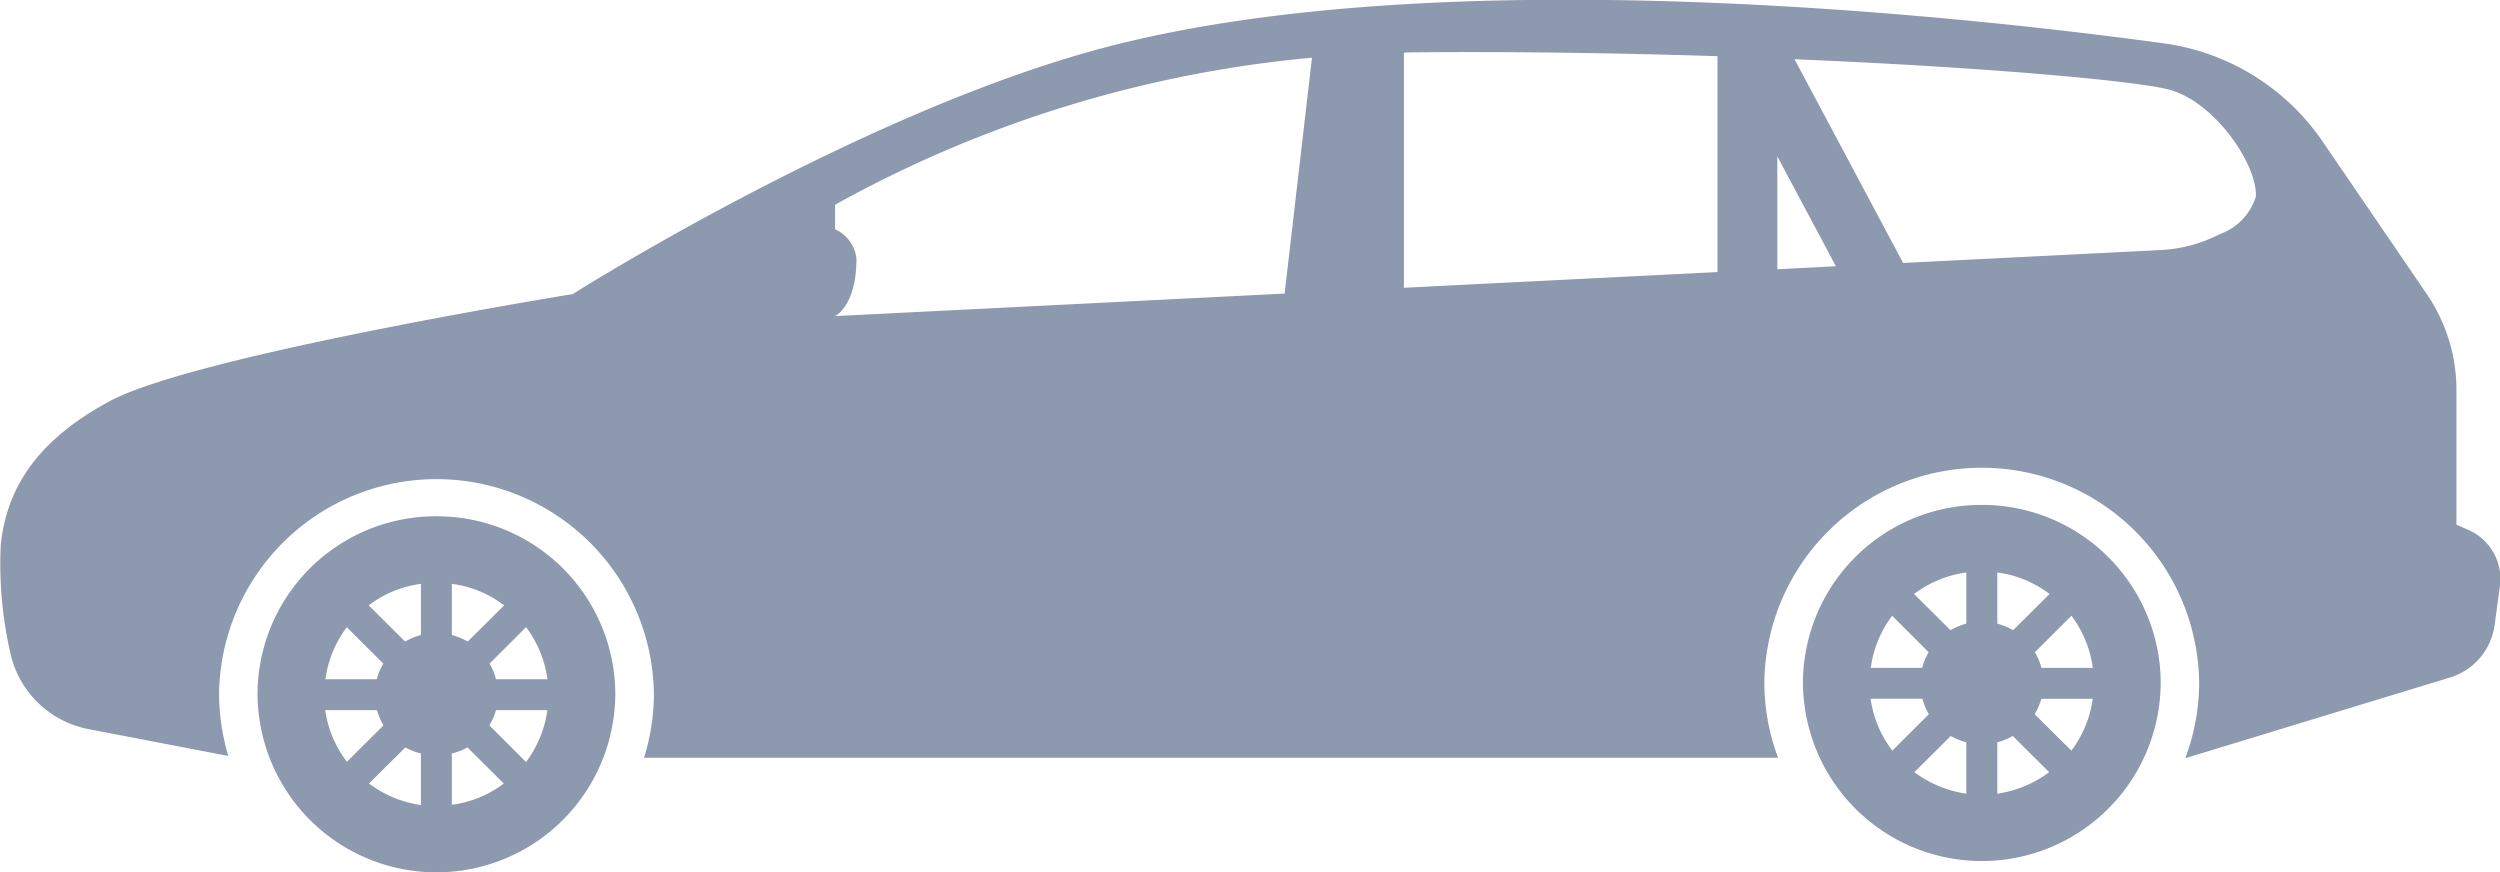 <svg xmlns="http://www.w3.org/2000/svg" width="98.781" height="34.47" viewBox="0 0 98.781 34.47"><defs><style>.cls-1{fill:#8d99ae;fill-rule:evenodd}</style></defs><path id="Forma_1" data-name="Forma 1" class="cls-1" d="M460.337 5558.93a7.045 7.045 0 0 0-7.068 7.03 6.755 6.755 0 0 0 .063.89 7.066 7.066 0 0 0 14.044-.29c.016-.19.03-.39.03-.6a7.044 7.044 0 0 0-7.069-7.03zm-3.541 4.38l1.443 1.44a2.384 2.384 0 0 0-.256.62h-2.032a4.387 4.387 0 0 1 .849-2.06zm-.851 3.28h2.046a2.32 2.32 0 0 0 .256.6l-1.445 1.44a4.33 4.33 0 0 1-.857-2.04zm3.781 3.75a4.483 4.483 0 0 1-2.051-.85l1.437-1.43a2.187 2.187 0 0 0 .613.24v2.04zm0-6.72a2.658 2.658 0 0 0-.625.26l-1.439-1.43a4.312 4.312 0 0 1 2.064-.85v2.02zm1.221-2.02a4.311 4.311 0 0 1 2.067.85l-1.439 1.43a2.681 2.681 0 0 0-.628-.26v-2.02zm0 8.73v-2.03a2.175 2.175 0 0 0 .615-.24l1.438 1.43a4.355 4.355 0 0 1-2.053.84zm2.931-1.69l-1.45-1.45a2.338 2.338 0 0 0 .263-.6h2.031a4.4 4.4 0 0 1-.844 2.05zm-1.186-3.27a2.382 2.382 0 0 0-.255-.62l1.442-1.44a4.378 4.378 0 0 1 .846 2.06h-2.033zm58.706-6.89a7.051 7.051 0 0 0-7.066 7.04 6.557 6.557 0 0 0 .063.88 7.066 7.066 0 0 0 14.044-.28c.017-.2.03-.4.03-.6a7.055 7.055 0 0 0-7.069-7.04zm-3.541 4.38l1.443 1.44a2.348 2.348 0 0 0-.255.62h-2.033a4.387 4.387 0 0 1 .845-2.06zm-.851 3.28h2.047a2.543 2.543 0 0 0 .255.61l-1.444 1.44a4.4 4.4 0 0 1-.858-2.05zm3.782 3.75a4.482 4.482 0 0 1-2.052-.85l1.437-1.43a2.57 2.57 0 0 0 .614.25v2.03zm0-6.72a2.666 2.666 0 0 0-.626.26l-1.439-1.43a4.412 4.412 0 0 1 2.065-.85v2.02zm1.224-2.02a4.312 4.312 0 0 1 2.064.85l-1.439 1.43a2.676 2.676 0 0 0-.625-.26v-2.02zm0 8.74v-2.03a2.538 2.538 0 0 0 .612-.25l1.438 1.43a4.484 4.484 0 0 1-2.05.85zm2.928-1.7l-1.451-1.44a2.616 2.616 0 0 0 .265-.61h2.03a4.423 4.423 0 0 1-.844 2.05zm-1.185-3.27a2.422 2.422 0 0 0-.257-.62l1.443-1.44a4.4 4.4 0 0 1 .846 2.06h-2.032zm16.874-5.45l-.475-.21v-5.32a6.731 6.731 0 0 0-1.171-3.79l-4.124-6.04a9.094 9.094 0 0 0-6.284-3.87c-8.457-1.15-28.3-3.25-41.452.07-9.721 2.45-21.4 9.84-21.4 9.84s-15 2.43-18.309 4.24c-2.537 1.37-4.035 3.14-4.291 5.68a15.829 15.829 0 0 0 .36 4.17 3.921 3.921 0 0 0 3.114 3.1l5.519 1.06a8.66 8.66 0 0 1-.292-1.36 8.4 8.4 0 0 1-.074-1.08 8.591 8.591 0 0 1 17.181 0c0 .25-.016.49-.034.72a8.476 8.476 0 0 1-.357 1.79h44.81a8.351 8.351 0 0 1-.469-1.88 8.465 8.465 0 0 1-.074-1.08 8.591 8.591 0 0 1 17.181 0c0 .25-.016.49-.034.73a8.4 8.4 0 0 1-.509 2.23h.055l10.4-3.17a2.518 2.518 0 0 0 1.76-2.06l.211-1.55a2.111 2.111 0 0 0-1.242-2.22zm-29.672-18.72v8.53l-12.39.62v-9.29c.067 0 .131-.01.2-.01 4.251-.04 8.397.03 12.19.15zm-34.867 6.84v-.97a47.743 47.743 0 0 1 18.844-5.81l-1.082 9.32-17.762.89s.845-.39.845-2.27a1.445 1.445 0 0 0-.845-1.16zm37.231 1.58v-4.46l2.314 4.34zm17.485-1.39a5.733 5.733 0 0 1-2.33.63l-10.185.51-4.291-8.05c7.856.33 13.679.88 14.829 1.21 1.819.51 3.467 2.99 3.4 4.22a2.3 2.3 0 0 1-1.423 1.48z" transform="translate(-443.094 -5538.53)"/></svg>